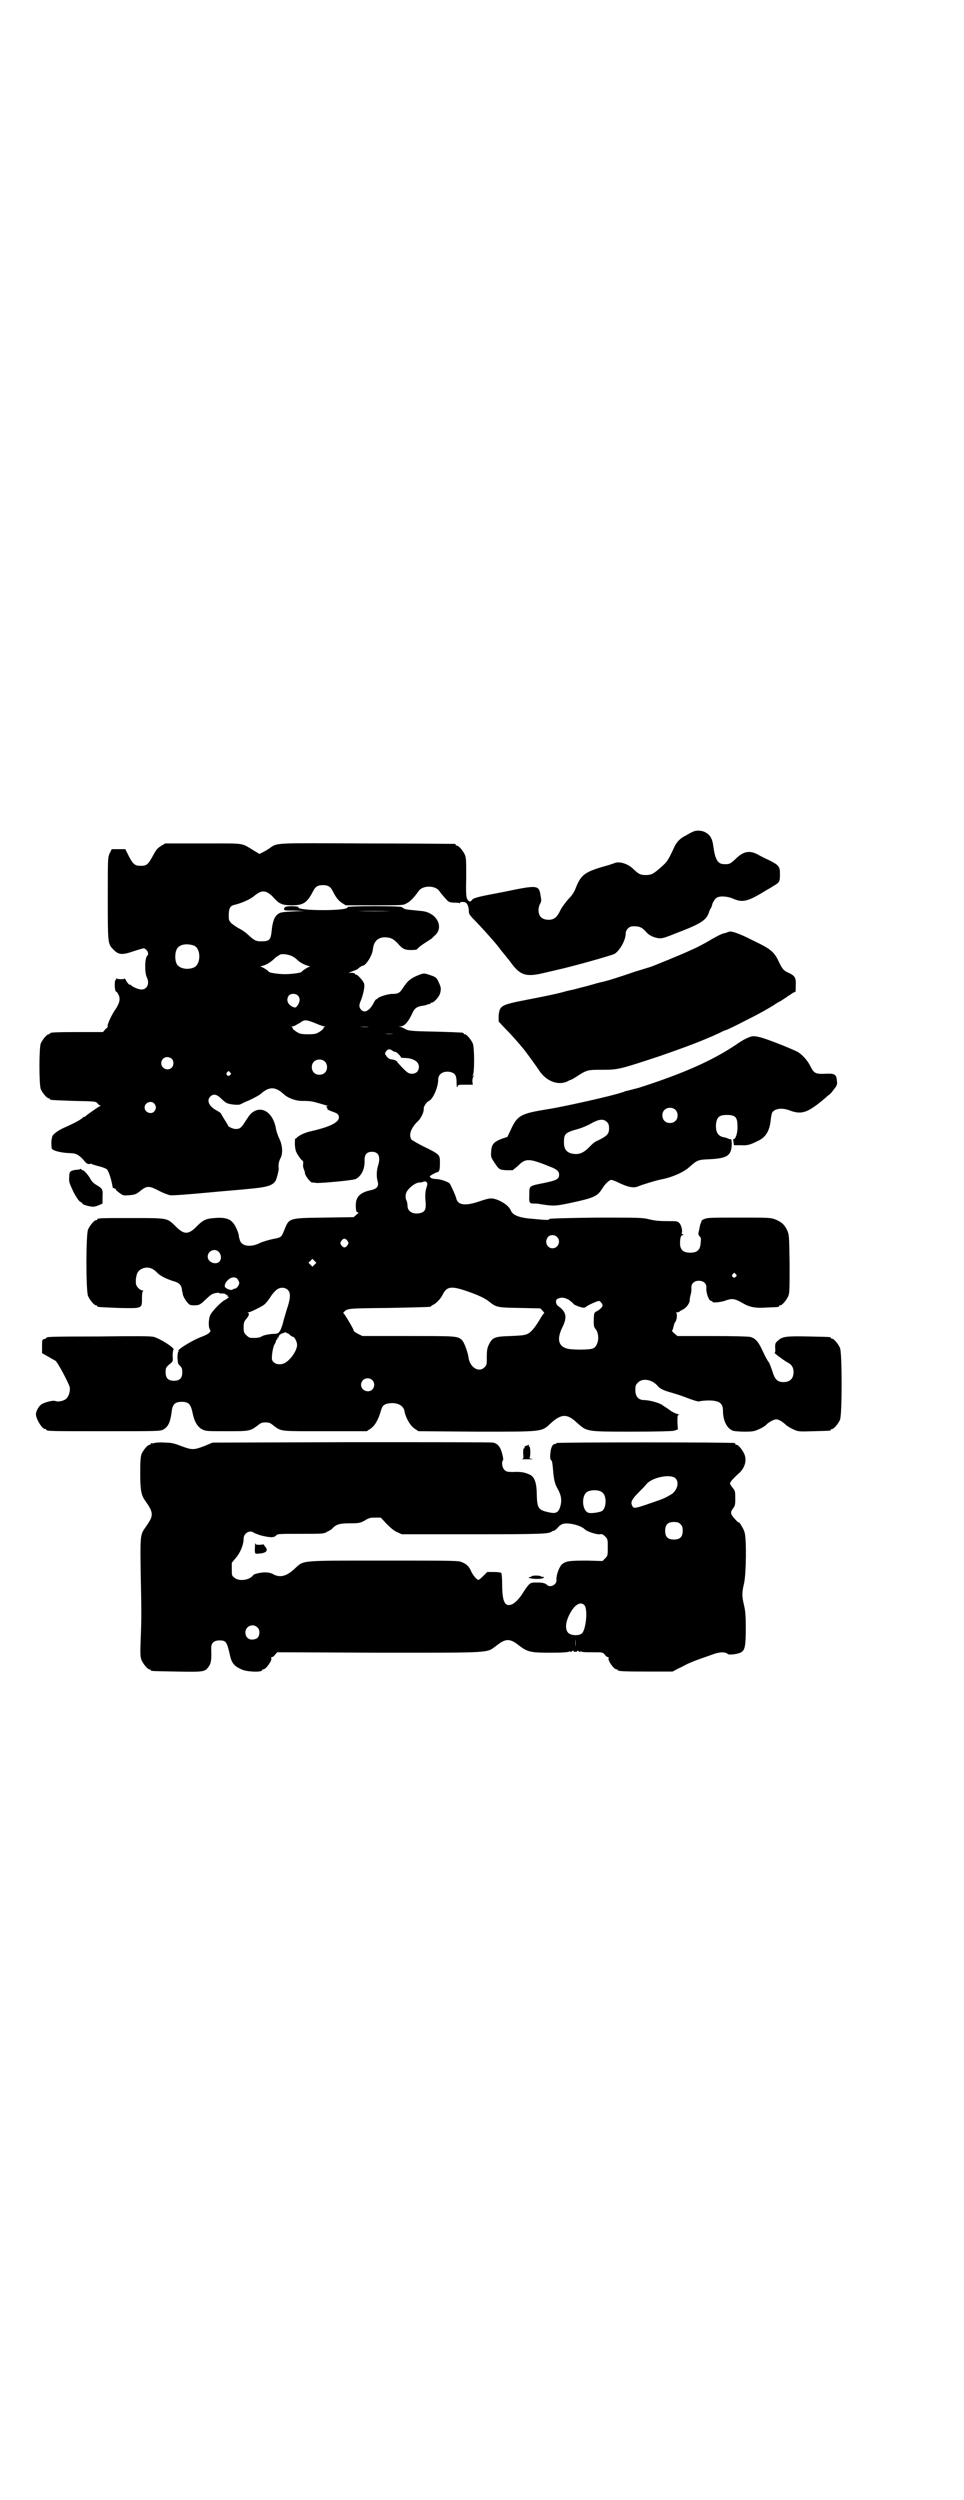 <?xml version="1.0" standalone="no"?>
<!DOCTYPE svg PUBLIC "-//W3C//DTD SVG 20010904//EN"
 "http://www.w3.org/TR/2001/REC-SVG-20010904/DTD/svg10.dtd">
<svg version="1.0" xmlns="http://www.w3.org/2000/svg"
 width="1100pt" height="2850pt" viewBox="0 0 1100 2850"
 preserveAspectRatio="xMidYMid meet">
<g transform="translate(0,2850) scale(0.5,-0.5)"
fill="#000000" stroke="none">
<path d="M1580 3803 c-3 -1 -10 -5 -15 -8 -13 -6 -22 -16 -27 -28 -13 -28 -15
-31 -27 -42 -19 -17 -24 -20 -37 -20 -13 0 -16 2 -29 14 -12 12 -32 18 -43 13
-3 -1 -14 -5 -26 -8 -41 -12 -50 -19 -61 -46 -4 -11 -9 -19 -18 -28 -7 -8 -15
-19 -18 -25 -8 -17 -15 -22 -27 -22 -15 0 -23 8 -23 22 0 6 2 12 4 15 2 4 3 7
1 16 -4 27 -5 27 -87 10 -59 -11 -66 -13 -70 -18 -3 -5 -7 -4 -10 1 -3 5 -4
11 -3 50 0 37 0 45 -3 52 -4 9 -14 21 -18 21 -2 0 -3 1 -3 2 0 1 -1 2 -2 2 -2
0 -92 1 -200 1 -217 1 -204 2 -223 -11 -4 -3 -11 -7 -15 -9 l-8 -4 -13 8 c-30
18 -17 16 -115 16 l-87 0 -10 -6 c-8 -5 -11 -9 -18 -22 -11 -20 -14 -23 -28
-23 -13 0 -17 3 -27 22 l-8 16 -16 0 -15 0 -5 -10 c-4 -10 -4 -11 -4 -102 0
-102 0 -104 12 -116 12 -13 20 -14 46 -5 12 4 23 7 24 7 8 -2 13 -13 8 -17 -6
-6 -6 -39 -1 -49 7 -14 1 -28 -12 -28 -7 0 -21 6 -24 10 -2 1 -3 2 -3 1 0 -2
-7 6 -9 11 -2 3 -3 4 -3 3 0 -2 -14 -2 -18 0 -2 1 -2 1 -1 -1 1 -1 0 -2 -1 -2
-3 0 -3 -25 1 -27 2 0 4 -4 6 -8 4 -9 2 -19 -10 -36 -8 -12 -18 -35 -15 -35 1
0 -1 -3 -5 -6 l-6 -7 -55 0 c-56 0 -66 -1 -66 -3 0 -1 -1 -2 -3 -2 -4 0 -14
-12 -18 -21 -4 -11 -4 -93 0 -104 4 -9 14 -21 18 -21 2 0 3 -1 3 -2 0 -2 1 -2
55 -4 48 -1 49 -1 53 -5 2 -3 5 -5 6 -5 2 0 2 -1 0 -2 -5 -2 -31 -21 -32 -22
0 -1 -2 -2 -3 -2 -1 0 -3 -1 -3 -1 -2 -4 -21 -14 -39 -22 -17 -7 -31 -17 -32
-23 0 -2 -1 -4 -1 -5 -1 -2 -1 -16 0 -21 1 -5 19 -10 40 -11 16 0 22 -4 33
-16 6 -8 9 -9 13 -9 3 1 6 1 6 0 1 -1 8 -3 16 -5 8 -2 16 -5 18 -7 4 -4 10
-22 13 -40 0 -2 1 -3 3 -3 1 0 3 -1 4 -2 0 -2 5 -6 9 -9 8 -6 9 -6 21 -5 14 1
17 2 29 12 13 10 19 9 40 -2 9 -5 21 -9 25 -10 5 -1 43 2 86 6 42 4 82 7 89 8
47 4 59 8 66 19 3 6 8 26 7 29 -1 5 0 15 4 22 6 11 5 30 -3 46 -3 6 -7 18 -8
26 -7 30 -27 46 -48 36 -8 -5 -9 -5 -20 -22 -10 -16 -13 -19 -23 -19 -6 0 -18
5 -18 9 0 0 -4 7 -8 13 -4 7 -8 13 -8 14 0 0 -5 4 -11 7 -16 9 -22 22 -13 31
7 7 15 5 24 -4 4 -4 10 -9 12 -10 6 -4 27 -6 32 -4 2 1 12 6 22 10 10 5 22 11
25 14 19 17 33 17 52 0 10 -10 30 -17 47 -16 10 0 20 -1 29 -4 8 -2 17 -5 21
-6 4 -1 5 -2 3 -2 -3 0 -3 -1 -1 -3 1 -1 2 -3 1 -3 -1 -1 3 -3 8 -5 14 -5 16
-6 18 -11 4 -13 -15 -24 -63 -35 -14 -3 -26 -9 -32 -14 -1 -2 -3 -3 -4 -3 -1
0 -1 -6 -1 -14 1 -12 2 -16 8 -25 4 -6 8 -11 9 -11 2 0 2 -3 2 -7 -1 -5 0 -10
2 -14 1 -3 2 -6 2 -6 -2 -4 11 -22 16 -23 2 0 6 0 9 -1 10 -1 86 6 91 9 13 7
21 23 20 43 0 13 5 19 17 19 15 0 20 -11 14 -31 -4 -12 -4 -27 -1 -37 3 -11
-2 -17 -18 -20 -22 -5 -32 -15 -32 -33 0 -13 1 -17 5 -17 2 0 1 -2 -3 -5 l-7
-6 -67 -1 c-82 -1 -80 -1 -91 -28 -7 -17 -6 -17 -27 -21 -9 -2 -23 -6 -29 -9
-22 -11 -43 -7 -46 8 -1 3 -2 7 -2 10 -2 9 -9 25 -15 30 -7 8 -21 11 -40 9
-18 -1 -26 -4 -39 -17 -21 -22 -31 -22 -52 0 -18 17 -16 17 -96 17 -70 0 -81
0 -81 -3 0 -1 -1 -2 -3 -2 -4 0 -14 -12 -18 -21 -5 -11 -5 -141 0 -152 4 -9
14 -21 18 -21 2 0 3 -1 3 -2 0 -2 1 -2 49 -4 54 -1 53 -2 53 22 0 11 1 16 3
17 1 0 0 1 -2 1 -3 0 -7 3 -10 6 -5 6 -5 8 -5 19 2 14 4 19 13 24 13 6 25 3
36 -9 7 -7 21 -14 37 -19 12 -3 17 -8 19 -17 0 -4 1 -7 1 -7 0 0 1 -2 1 -5 1
-6 7 -16 12 -21 3 -4 6 -5 14 -5 11 0 14 1 27 14 12 11 15 13 23 14 4 1 7 1 7
0 0 -1 4 -1 8 -1 4 0 8 -1 7 -2 0 -1 1 -2 3 -1 1 0 2 -1 1 -2 -1 -1 0 -2 1 -2
4 0 2 -3 -7 -8 -8 -4 -28 -24 -33 -34 -4 -7 -5 -28 -1 -33 2 -4 2 -4 -2 -8 -3
-3 -10 -6 -15 -8 -18 -6 -57 -29 -55 -33 1 -1 1 -2 0 -2 -1 0 -2 -6 -2 -14 1
-12 1 -14 6 -18 4 -4 5 -7 5 -15 0 -13 -6 -19 -19 -19 -13 0 -19 6 -19 19 0 9
0 11 8 18 9 7 9 7 8 20 0 7 1 13 2 14 4 3 -30 25 -45 29 -6 2 -41 2 -124 1
-118 0 -121 -1 -121 -3 0 -1 -2 -2 -5 -3 -5 -1 -5 -2 -5 -17 l0 -15 14 -8 c7
-4 14 -8 16 -9 5 -2 30 -50 33 -60 2 -9 -2 -22 -8 -27 -5 -5 -19 -8 -25 -5 -6
2 -28 -4 -33 -9 -6 -5 -11 -16 -11 -21 0 -11 14 -34 21 -34 2 0 3 -1 3 -2 0
-3 13 -3 135 -3 120 0 125 0 132 4 11 6 16 17 19 42 2 16 8 21 23 21 15 0 20
-5 24 -23 4 -21 11 -33 21 -39 9 -5 10 -5 57 -5 53 0 53 0 71 13 7 6 10 7 18
7 8 0 11 -1 18 -7 19 -14 13 -13 118 -13 l95 0 9 6 c10 7 18 21 24 43 3 10 8
14 22 15 16 1 29 -6 31 -18 3 -16 13 -33 23 -40 l9 -6 134 -1 c156 0 146 -1
170 21 23 20 36 20 58 -1 23 -20 20 -20 124 -20 60 0 92 1 97 2 l9 3 -1 16 c0
11 0 16 2 17 2 1 2 2 -1 2 -2 0 -9 3 -14 6 -6 4 -11 8 -13 9 -2 1 -6 4 -9 6
-7 5 -30 11 -41 11 -13 0 -20 8 -20 23 0 10 1 12 6 17 11 11 33 7 46 -9 4 -5
15 -10 30 -14 7 -2 20 -6 28 -9 23 -9 34 -12 36 -11 7 2 27 3 35 1 14 -2 19
-9 19 -23 0 -22 9 -40 23 -45 3 -1 15 -2 27 -2 19 0 22 1 33 6 7 3 13 7 15 9
5 6 18 13 23 13 6 0 13 -4 22 -12 3 -3 11 -8 18 -11 11 -5 12 -5 46 -4 38 1
39 1 39 3 0 1 1 2 3 2 4 0 14 12 18 21 5 11 5 153 0 164 -4 9 -14 21 -18 21
-2 0 -3 1 -3 2 0 2 -2 2 -51 3 -51 1 -59 0 -69 -9 -7 -6 -7 -7 -7 -17 1 -7 0
-11 -1 -11 -3 0 19 -16 27 -21 11 -5 16 -12 16 -23 0 -15 -8 -23 -23 -23 -14
0 -20 6 -26 27 -3 8 -6 17 -8 19 -2 2 -8 13 -13 24 -10 22 -17 30 -29 33 -4 1
-38 2 -87 2 l-79 0 -7 6 c-4 3 -6 6 -5 7 1 0 2 4 3 8 1 5 3 10 4 11 4 4 5 20
2 21 -1 0 0 1 2 1 3 0 6 1 7 3 2 1 6 3 9 5 6 3 14 15 13 20 0 2 1 8 2 12 2 5
2 12 2 16 -1 9 6 16 17 16 11 0 18 -7 17 -16 -1 -12 6 -30 11 -30 2 0 3 -1 3
-2 0 -3 21 -1 33 4 12 4 19 3 36 -7 15 -9 29 -12 55 -10 27 1 28 1 28 3 0 1 1
2 3 2 4 0 14 12 18 21 3 7 3 17 3 74 -1 65 -1 66 -6 77 -6 12 -12 18 -27 24
-11 4 -15 4 -82 4 -61 0 -72 0 -79 -3 -5 -2 -8 -4 -7 -5 0 0 0 -2 -1 -3 -1 -1
-3 -8 -4 -15 -3 -12 -3 -13 1 -17 3 -3 3 -5 2 -15 -1 -16 -8 -22 -24 -22 -16
0 -23 7 -23 21 0 13 2 19 6 19 3 0 3 0 0 2 -2 1 -3 2 -2 3 2 5 -1 17 -5 22 -5
5 -5 5 -29 5 -17 0 -28 1 -40 4 -16 4 -21 4 -121 4 -75 -1 -106 -2 -107 -3 -1
-3 -5 -3 -36 0 -31 2 -48 8 -52 19 -4 9 -14 17 -27 23 -17 7 -21 6 -45 -2 -32
-11 -50 -9 -53 8 -2 7 -12 29 -15 33 -4 4 -22 10 -31 10 -4 0 -10 1 -12 3 -3
3 -3 3 3 7 4 2 9 5 11 5 6 2 7 5 7 23 0 17 0 18 -37 36 -14 7 -26 14 -28 16
-7 11 -1 27 16 43 6 6 13 20 12 28 0 5 7 15 12 17 9 4 21 31 21 48 0 14 12 21
28 18 11 -3 14 -8 14 -25 0 -8 1 -12 2 -9 1 5 2 5 18 5 l17 0 -1 8 c0 4 1 9 2
10 3 3 3 4 0 2 -2 -1 -3 -1 -1 1 4 5 4 63 0 73 -4 9 -14 21 -18 21 -2 0 -3 1
-3 2 0 2 0 2 -63 4 -60 1 -64 2 -72 7 -2 1 -6 3 -9 4 l-5 0 5 1 c9 0 18 10 28
32 5 10 10 13 22 15 4 0 10 2 12 3 2 1 4 1 5 1 0 -1 1 -1 1 1 0 1 1 2 3 2 5 0
16 12 19 20 3 10 3 15 -3 27 -4 9 -6 11 -14 14 -20 7 -19 7 -34 1 -17 -7 -24
-14 -33 -28 -8 -12 -11 -14 -25 -14 -10 0 -31 -7 -33 -10 0 -1 -1 -2 -3 -2 -1
0 -4 -4 -6 -8 -9 -18 -21 -25 -29 -16 -5 6 -5 11 0 22 5 13 9 31 7 37 -1 6
-15 21 -18 21 -2 0 -3 1 -3 2 0 1 -3 2 -7 2 l-8 0 8 3 c4 2 9 3 10 4 1 0 4 2
7 5 3 2 6 4 7 4 8 0 23 24 24 38 2 18 12 28 30 27 12 -1 17 -4 26 -13 11 -13
16 -16 31 -16 10 0 14 1 15 3 0 1 7 7 15 12 8 5 15 10 17 11 1 1 4 4 6 6 24
19 6 54 -29 57 -29 3 -34 3 -39 5 -2 1 -5 3 -6 4 -1 1 -22 2 -63 2 -35 0 -62
-1 -61 -2 3 -4 -19 -7 -56 -7 -37 0 -59 3 -56 7 1 2 -27 3 -30 0 -1 0 -2 -3
-3 -4 0 -4 2 -4 23 -4 l24 -1 -27 -1 c-21 -1 -28 -2 -32 -5 -9 -5 -14 -17 -16
-39 -2 -20 -5 -24 -21 -24 -14 -1 -19 2 -33 15 -5 5 -14 11 -20 14 -6 3 -14 9
-18 12 -6 7 -6 7 -6 21 1 15 4 19 13 21 17 4 37 13 46 21 17 14 27 13 44 -5
12 -14 20 -17 41 -17 27 0 35 6 49 33 5 10 11 13 22 13 11 0 17 -3 22 -13 8
-16 14 -23 22 -28 l8 -5 66 0 c60 0 66 0 72 4 9 4 19 15 28 28 9 14 39 14 48
0 5 -7 7 -9 15 -18 6 -7 8 -7 17 -8 6 0 12 0 13 -1 1 -1 2 0 2 1 0 2 5 2 11 1
5 -1 9 -10 9 -21 0 -6 2 -9 18 -25 18 -19 44 -48 52 -59 3 -4 6 -8 7 -9 1 -1
9 -11 17 -21 22 -31 35 -36 74 -27 13 3 26 6 30 7 41 9 125 33 134 37 12 7 26
31 26 47 0 8 8 16 15 16 15 1 22 -2 31 -12 6 -8 17 -13 28 -15 8 -1 13 0 40
11 58 22 70 30 76 48 1 4 3 8 4 9 1 1 3 6 4 11 2 4 5 10 8 12 6 6 24 5 37 0
24 -11 35 -8 79 19 2 1 9 5 15 9 14 8 15 10 15 27 0 17 -2 20 -23 31 -9 4 -21
10 -28 14 -19 10 -33 7 -51 -11 -12 -11 -14 -12 -28 -11 -12 1 -18 11 -22 40
-2 16 -6 25 -16 31 -8 6 -24 7 -32 2z m-688 -180 c-21 -1 -55 -1 -75 0 -21 0
-4 0 37 0 41 0 58 0 38 0z m-449 -79 c16 -7 16 -43 -1 -50 -15 -6 -34 -2 -39
9 -4 8 -4 24 0 32 5 12 23 15 40 9z m227 -26 c4 -2 8 -6 9 -7 5 -5 16 -11 24
-13 4 -1 6 -2 4 -2 -3 0 -16 -8 -19 -12 -2 -2 -22 -5 -37 -5 -15 0 -35 3 -37
5 -3 4 -16 12 -19 12 -2 0 0 1 4 2 9 2 20 9 30 19 4 3 9 6 11 7 8 2 23 -1 30
-6z m10 -88 c5 -5 5 -13 0 -21 -4 -6 -5 -7 -11 -5 -12 5 -17 16 -10 26 4 5 15
6 21 0z m40 -63 c9 -4 18 -7 20 -7 2 0 2 -1 1 -1 -2 -1 -3 -2 -3 -4 0 -1 -4
-4 -8 -7 -8 -5 -11 -6 -27 -6 -16 0 -19 1 -27 6 -4 3 -8 6 -8 7 0 2 -1 3 -2 4
-2 0 -1 1 1 1 4 0 7 2 19 9 9 7 14 6 34 -2z m122 -8 c-5 -1 -14 -1 -20 0 -5 0
0 0 11 0 11 0 15 0 9 0z m56 -16 c-6 -1 -14 -1 -19 0 -6 0 -1 0 9 0 10 0 15 0
10 0z m-3 -38 c2 -2 5 -3 7 -3 3 0 14 -11 13 -13 -1 0 2 -1 7 -1 20 0 34 -8
34 -20 0 -10 -6 -16 -16 -16 -7 0 -10 2 -20 12 -6 6 -12 13 -13 14 0 2 -3 4
-6 5 -3 1 -8 2 -10 2 -3 1 -7 4 -9 7 -4 6 -4 6 -1 11 5 6 8 6 14 2z m-503 -19
c5 -5 5 -15 0 -20 -9 -9 -24 -2 -24 10 0 8 6 14 14 14 3 0 8 -2 10 -4z m349
-6 c7 -6 7 -19 1 -25 -6 -7 -19 -7 -25 -1 -7 6 -7 19 -1 25 6 7 19 7 25 1z
m-216 -25 c3 -3 3 -3 0 -6 -4 -5 -11 1 -7 6 4 4 4 4 7 0z m-173 -71 c5 -6 5
-12 0 -18 -7 -8 -22 -2 -22 9 0 11 15 17 22 9z m623 -185 c0 -2 -2 -7 -3 -11
-1 -4 -2 -14 -1 -25 2 -21 -1 -26 -13 -29 -16 -3 -28 4 -28 17 0 4 -1 9 -2 11
-4 8 -3 18 3 25 7 9 19 17 26 17 4 0 8 1 10 2 5 2 9 -2 8 -7z m296 -119 c10
-9 3 -26 -10 -26 -12 0 -19 14 -11 25 4 6 15 7 21 1z m-478 -9 c3 -5 3 -5 0
-10 -2 -3 -5 -5 -7 -5 -2 0 -5 2 -7 5 -3 5 -3 5 0 10 2 3 5 5 7 5 2 0 5 -2 7
-5z m-294 -25 c6 -6 7 -16 2 -22 -8 -9 -27 -2 -27 11 0 13 16 20 25 11z m219
-29 l-5 -5 -4 4 -5 5 4 4 5 5 4 -4 5 -5 -4 -4z m961 -22 c3 -3 3 -3 0 -6 -4
-5 -11 1 -7 6 4 4 4 4 7 0z m-1137 -11 c2 -3 4 -7 4 -9 0 -5 -6 -13 -10 -13
-2 0 -4 -1 -5 -2 -3 -3 -17 2 -18 7 -1 4 3 12 10 17 6 5 15 5 19 0z m530 -30
c22 -8 32 -13 41 -19 20 -16 20 -16 73 -17 l47 -1 5 -5 c3 -4 5 -6 4 -6 -1 0
-4 -4 -7 -9 -12 -21 -23 -35 -31 -38 -5 -3 -14 -4 -38 -5 -37 -1 -42 -3 -50
-19 -4 -8 -5 -13 -5 -28 0 -17 0 -19 -5 -24 -13 -14 -35 0 -37 24 -2 11 -10
34 -15 38 -10 9 -12 9 -123 9 l-104 0 -10 5 c-6 3 -10 6 -10 8 0 3 -21 38 -23
39 -1 0 -1 1 1 3 9 8 6 8 102 9 95 2 97 2 97 4 0 1 2 2 4 3 6 2 18 14 22 23
10 20 20 21 62 6z m-415 5 c7 -7 6 -20 -3 -46 -3 -10 -6 -21 -7 -24 -2 -10 -7
-24 -11 -27 -1 -2 -6 -3 -9 -3 -11 0 -26 -3 -30 -6 -4 -3 -14 -4 -26 -3 -2 0
-6 3 -9 6 -5 5 -6 7 -6 18 0 10 1 13 6 19 6 7 8 12 4 14 -2 0 -1 1 1 1 2 0 12
4 21 9 16 8 17 9 28 24 5 9 13 17 16 19 8 6 19 5 25 -1z m642 -23 c5 -4 9 -7
9 -8 0 -2 14 -8 21 -9 3 -1 7 0 9 2 3 3 25 13 29 13 1 0 4 -2 6 -5 3 -5 3 -5
0 -10 -2 -2 -6 -6 -10 -8 -7 -3 -8 -4 -8 -26 0 -8 1 -12 5 -16 9 -13 6 -37 -6
-43 -7 -4 -52 -4 -62 0 -18 6 -21 22 -9 47 12 24 10 36 -10 50 -5 4 -6 14 0
16 8 4 16 3 26 -3z m-643 -76 c0 1 2 0 5 -3 3 -3 7 -5 8 -5 3 0 9 -11 9 -18 0
-13 -15 -35 -29 -42 -8 -4 -20 -3 -25 3 -4 4 -4 6 -3 18 1 8 3 17 5 21 2 3 4
8 4 9 0 2 1 3 2 3 1 0 2 1 1 2 -1 1 0 2 1 2 1 0 2 1 2 2 0 1 1 4 3 5 2 2 3 3
3 2 0 0 2 1 5 2 5 2 6 2 7 0 1 -1 2 -1 2 -1z m193 -106 c10 -9 4 -26 -9 -26
-14 0 -21 15 -12 25 6 6 15 6 21 1z"/>
<path d="M1662 3575 c-1 0 -3 -1 -6 -2 -7 -1 -16 -5 -38 -18 -10 -6 -29 -16
-41 -21 -21 -10 -90 -38 -94 -39 -1 0 -16 -5 -33 -10 -35 -12 -60 -20 -69 -22
-3 -1 -7 -2 -8 -2 -1 0 -16 -4 -33 -9 -17 -4 -33 -9 -36 -9 -3 -1 -10 -2 -16
-4 -18 -5 -47 -11 -89 -19 -56 -11 -59 -13 -61 -36 l0 -13 14 -15 c16 -16 29
-31 44 -49 7 -9 31 -42 34 -47 16 -25 44 -36 66 -25 3 2 6 3 7 3 0 0 6 3 12 7
25 16 25 16 60 16 36 0 39 1 133 32 60 21 95 34 134 52 7 4 15 7 16 7 1 0 20
9 43 21 36 18 46 24 66 36 2 2 9 6 15 9 6 4 12 8 14 9 1 2 3 3 4 3 1 0 3 2 6
4 3 2 6 4 7 4 3 0 3 0 3 16 1 16 -2 21 -14 27 -14 6 -16 9 -24 25 -11 24 -18
30 -60 50 -33 17 -52 23 -56 19z"/>
<path d="M1715 3337 c-10 -3 -20 -8 -37 -20 -53 -35 -117 -64 -220 -97 -12 -3
-30 -8 -32 -8 -1 -1 -4 -2 -8 -3 -19 -7 -135 -33 -169 -38 -61 -10 -68 -14
-83 -46 l-8 -17 -12 -4 c-19 -7 -24 -13 -25 -28 -1 -13 -1 -14 7 -26 11 -17
12 -17 28 -18 l14 0 11 9 c19 19 25 19 77 -2 13 -5 18 -10 18 -17 0 -10 -5
-13 -34 -19 -35 -7 -34 -6 -34 -26 -1 -19 0 -21 10 -21 4 0 10 0 13 -1 31 -5
36 -5 69 2 56 12 63 15 75 34 6 10 16 19 20 19 2 0 10 -3 18 -7 21 -10 33 -12
43 -8 9 4 42 14 53 16 26 5 52 17 64 28 18 16 20 17 45 18 42 2 51 8 52 34 0
7 -1 13 -2 12 -1 -1 -4 0 -6 1 -2 1 -7 3 -10 3 -14 3 -19 12 -18 30 2 16 7 21
25 21 19 0 24 -5 24 -25 1 -14 -4 -31 -9 -30 -1 1 -1 -3 0 -7 l1 -7 15 0 c16
-1 22 1 40 10 18 8 27 24 29 49 1 6 2 13 3 15 6 10 23 12 41 5 27 -10 41 -5
82 30 3 3 7 6 7 6 1 0 6 5 10 11 8 10 9 11 8 21 -1 14 -5 17 -24 16 -25 -1
-28 0 -37 18 -7 14 -20 27 -29 32 -4 2 -24 11 -45 19 -36 14 -50 18 -60 16z
m-174 -167 c7 -6 7 -19 1 -25 -6 -7 -19 -7 -25 -1 -7 6 -7 19 -1 25 6 7 19 7
25 1z m-155 -29 c3 -3 4 -7 4 -14 0 -12 -5 -17 -23 -26 -11 -5 -11 -5 -26 -20
-12 -11 -22 -14 -36 -11 -13 3 -18 11 -18 26 0 19 3 22 32 30 8 2 22 8 29 12
19 11 30 12 38 3z"/>
<path d="M184 3035 c-1 -1 -5 -2 -10 -2 -14 -2 -16 -4 -16 -16 -1 -11 0 -14 9
-33 7 -14 13 -22 16 -24 3 -1 5 -3 5 -4 0 -2 12 -6 22 -7 3 -1 10 1 15 3 l9 4
0 15 c1 18 0 19 -15 28 -5 3 -10 8 -12 12 -4 8 -15 21 -18 21 -2 0 -3 1 -3 2
-1 1 -2 2 -2 1z"/>
<path d="M352 2410 c-3 -1 -6 -1 -7 0 0 0 -1 0 -1 -2 0 -1 -1 -2 -3 -2 -4 0
-14 -12 -18 -21 -2 -6 -3 -15 -3 -43 0 -37 2 -51 11 -63 18 -25 19 -33 9 -49
-3 -5 -8 -12 -10 -15 -10 -14 -10 -22 -9 -97 2 -93 2 -110 0 -156 -1 -33 -1
-39 2 -47 4 -9 14 -21 18 -21 2 0 3 -1 3 -2 0 -2 2 -2 60 -3 60 -1 64 -1 72
11 6 8 7 16 6 43 0 11 6 17 19 17 15 0 17 -3 24 -35 4 -17 10 -24 26 -31 12
-6 47 -7 47 -2 0 1 1 2 3 2 6 0 21 21 18 26 -1 1 0 2 2 2 1 0 5 2 7 6 l5 5
233 -1 c263 0 243 -1 267 16 21 17 31 17 52 0 20 -15 27 -16 73 -16 26 0 40 1
42 3 2 2 2 1 1 -1 -1 -1 1 -1 4 1 3 2 5 3 4 2 -1 -2 0 -3 4 -3 4 0 5 1 4 3 -1
1 1 0 4 -2 3 -2 5 -2 4 -1 -1 2 -1 3 1 1 2 -2 12 -2 26 -2 23 0 23 0 28 -5 2
-4 6 -6 7 -6 2 0 3 -1 2 -2 -3 -5 12 -26 18 -26 2 0 3 -1 3 -2 0 -2 11 -3 68
-3 l57 0 13 7 c7 3 16 8 20 10 4 2 16 7 27 11 11 4 26 9 34 12 14 5 27 5 32 0
3 -3 26 0 32 5 7 5 9 15 9 54 0 29 -1 39 -4 52 -5 21 -5 29 0 50 5 21 6 104 1
117 -2 8 -13 25 -13 22 0 -1 -4 2 -9 8 -10 11 -11 15 -4 24 4 5 5 9 5 19 0 20
0 21 -6 28 -3 4 -6 8 -6 10 0 3 8 12 18 21 15 12 21 30 15 45 -4 10 -14 22
-18 22 -2 0 -3 1 -3 2 0 1 -1 2 -2 2 -8 2 -406 2 -406 0 0 -1 -1 -2 -3 -2 -6
0 -10 -8 -11 -22 -1 -11 0 -14 2 -15 2 -2 3 -8 4 -21 2 -24 4 -33 11 -45 7
-13 9 -22 7 -34 -4 -19 -10 -23 -27 -19 -24 5 -27 9 -28 39 0 28 -5 42 -16 47
-11 5 -19 7 -38 6 -14 0 -16 1 -20 5 -5 5 -7 18 -3 22 1 1 0 7 -2 15 -4 15
-10 23 -21 25 -3 1 -149 1 -323 1 l-317 -1 -19 -8 c-24 -9 -28 -9 -52 0 -16 6
-22 8 -38 8 -10 1 -21 0 -24 -1z m1189 -80 c9 -8 6 -24 -6 -35 -6 -4 -18 -11
-30 -15 -60 -21 -59 -21 -63 -11 -3 7 1 14 16 29 6 6 14 14 17 18 13 16 55 24
66 14z m-166 -33 c10 -8 9 -35 -1 -42 -6 -3 -24 -6 -31 -4 -14 4 -17 37 -4 47
8 6 29 6 36 -1z m-493 -71 c9 -9 17 -16 24 -19 l11 -5 162 0 c159 0 173 1 180
6 1 1 3 2 5 2 1 0 5 3 8 6 8 10 15 12 30 10 14 -2 27 -7 33 -13 5 -5 27 -12
34 -11 5 1 7 0 12 -5 6 -6 6 -7 6 -25 0 -18 0 -19 -6 -25 l-6 -6 -34 1 c-42 0
-49 -1 -58 -8 -7 -6 -14 -26 -13 -36 1 -11 -15 -19 -22 -11 -5 4 -10 5 -24 5
-14 0 -15 0 -29 -21 -9 -15 -18 -24 -25 -28 -17 -8 -24 3 -24 45 0 13 -1 24
-2 26 -2 1 -8 2 -17 2 l-15 0 -9 -9 c-5 -5 -10 -9 -11 -9 -4 0 -12 10 -16 18
-5 12 -11 18 -21 22 -8 4 -16 4 -178 4 -196 0 -183 1 -204 -18 -19 -18 -33
-21 -48 -14 -4 3 -12 5 -17 5 -9 1 -28 -3 -30 -6 -8 -12 -33 -15 -43 -6 -6 4
-6 6 -6 19 l0 15 9 11 c10 11 18 30 18 44 0 13 15 21 24 13 2 -1 8 -3 13 -5
23 -6 32 -6 37 -1 3 4 6 4 56 4 52 0 53 0 61 5 5 2 11 6 13 9 9 8 16 10 39 10
21 0 23 1 33 6 9 6 13 7 24 7 l13 0 13 -14z m671 -1 c4 -4 5 -7 5 -15 0 -14
-6 -20 -20 -20 -14 0 -20 6 -20 20 0 14 6 20 20 20 8 0 11 -1 15 -5z m-219
-185 c8 -10 3 -56 -6 -64 -7 -6 -25 -5 -31 1 -9 9 -6 29 7 50 10 16 22 22 30
13z m-746 -51 c3 -3 4 -6 4 -12 -1 -10 -5 -14 -15 -15 -10 -1 -17 6 -17 16 0
15 18 22 28 11z m725 -43 c0 -5 0 -1 0 8 0 9 0 13 0 9 1 -5 1 -13 0 -17z"/>
<path d="M582 2177 c-1 -21 -1 -20 9 -19 17 1 22 7 14 16 -2 2 -3 4 -2 4 0 1
-4 1 -9 0 -8 0 -10 0 -11 3 0 2 -1 0 -1 -4z"/>
<path d="M1213 2106 c-1 -1 -4 -2 -6 -2 -2 -1 1 -2 7 -3 13 -2 29 0 27 3 -1 1
-2 2 -3 1 -1 -1 -2 0 -3 1 -2 2 -19 3 -22 0z"/>
<path d="M1201 2404 c-3 -1 -5 -3 -4 -4 1 -1 0 -2 -1 -2 -2 0 -2 -4 -2 -12 1
-11 1 -12 -4 -13 -3 0 3 0 13 0 13 0 16 0 10 1 -4 1 -7 2 -5 2 3 0 3 26 0 26
-1 0 -2 1 -1 2 1 1 1 2 1 2 -1 0 -3 -1 -7 -2z"/>
</g>
</svg>
